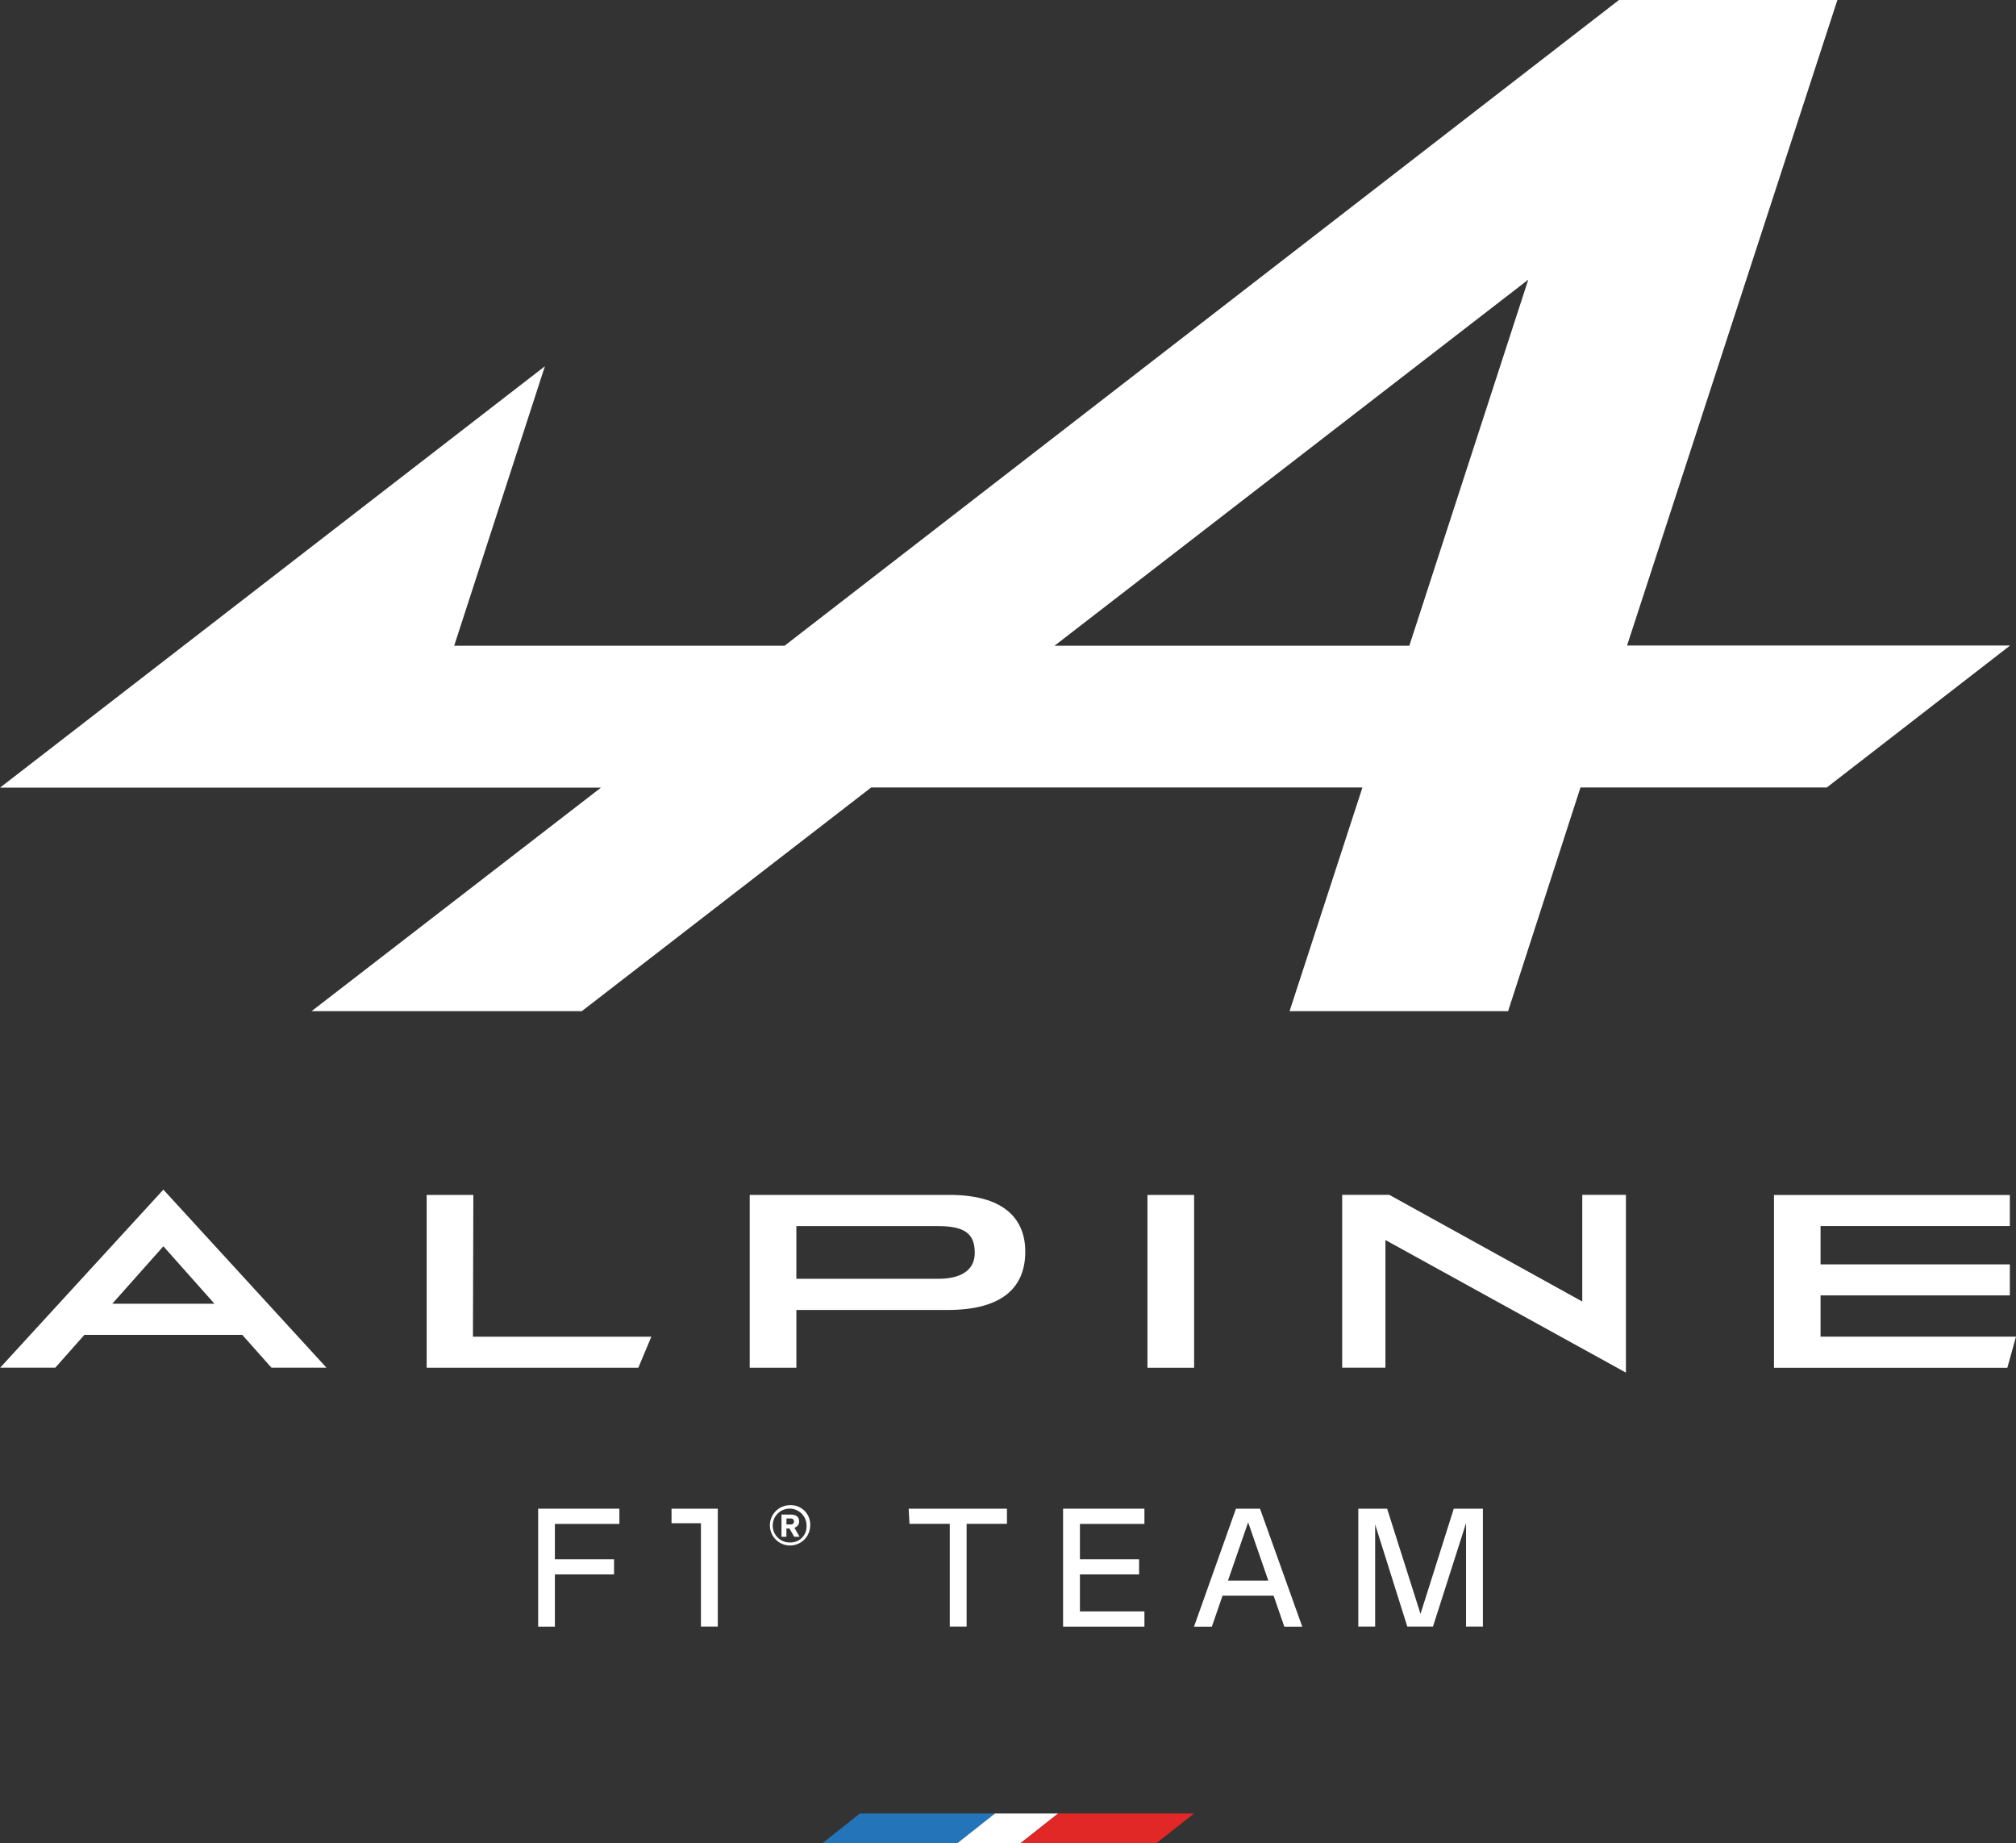 <?xml version="1.0" encoding="UTF-8"?>
<svg id="Layer_2" data-name="Layer 2" xmlns="http://www.w3.org/2000/svg" viewBox="0 0 946.99 865.55">
  <rect x="0" y="0" width="946.99" height="865.55" fill="#333333" stroke="none"/>
  <defs>
    <style>
      .cls-1 {
        fill: #fff;
      }

      .cls-2 {
        fill: #e12826;
      }

      .cls-3 {
        fill: #2374b8;
      }
    </style>
  </defs>
  <g id="Layer_1-2" data-name="Layer 1">
    <path class="cls-1" d="m146.35,474.89h126.94l135.93-105.06h230.77l-34.23,105.06h102.65l34-105.06h115.72l86.08-66.66h-179.92L863.09,0h-102.6l-391.94,303.26h-155.2l42.61-131.25L0,369.92h282.28l-135.93,104.97ZM717.88,131.34l-55.87,171.92h-166.66l222.53-171.92Z"/>
    <path class="cls-1" d="m252.79,763.94h7.86v-24.53h27.79v-7.1h-27.79v-16.62h30.3v-7.15h-38.16v55.4Z"/>
    <path class="cls-1" d="m315.43,715.37h13.83v48.53h7.91v-55.35h-21.73v6.82Z"/>
    <path class="cls-1" d="m371.11,706.89c-5.23,0-9.47,4.24-9.47,9.47s4.24,9.47,9.47,9.47,9.47-4.24,9.47-9.47c.21-5.02-3.68-9.26-8.7-9.47-.26-.01-.52-.01-.77,0m0,17.52c-4.39.1-8.04-3.37-8.14-7.76-.1-4.39,3.37-8.04,7.76-8.14s8.04,3.37,8.14,7.76c0,.08,0,.16,0,.23.24,4.12-2.91,7.66-7.04,7.9-.24.01-.49.02-.73,0"/>
    <path class="cls-1" d="m375.37,714.47c0-2.13-1.42-3.17-4.07-3.17h-4.21v10.42h2.32v-3.88h1.42l2.23,3.88h2.51l-2.41-4.26c1.36-.34,2.29-1.59,2.23-2.98m-3.98,1.47h-1.99v-2.79h1.99c1.09,0,1.56.57,1.56,1.37s-.47,1.42-1.56,1.42"/>
    <path class="cls-1" d="m427.21,715.65h18.94v48.25h7.91v-48.25h18.94v-7.1h-46.16l.38,7.1Z"/>
    <path class="cls-1" d="m499.37,763.94h38.21v-7.15h-30.3v-17.38h27.79v-7.1h-27.79v-16.62h30.3v-7.15h-38.21v55.4Z"/>
    <path class="cls-1" d="m580.57,708.55l-19.7,55.4h8.38l5.02-14.54h24l5.02,14.54h8.43l-19.84-55.4h-11.32Zm-3.74,33.76l9.47-27.37,9.47,27.37h-18.94Z"/>
    <path class="cls-1" d="m667.26,757.93l-15.67-49.38h-13.54v55.35h7.91v-47.96l15.1,47.96h12.07l15.53-48.58v48.58h7.91v-55.35h-13.68l-15.62,49.38Z"/>
    <path class="cls-1" d="m.09,642.31h25.9l13.64-15.39h74.19l13.68,15.39h25.85l-76.61-83.61L.09,642.31Zm52.65-30.02l24-26.99,24,26.99h-48.01Z"/>
    <path class="cls-1" d="m560.92,561.2h-21.92v81.15h21.92v-81.15Z"/>
    <path class="cls-1" d="m743.25,611.25l-90.62-50.09h-22.16v81.15h20.31v-59.94l112.97,62.26v-83.47h-20.5v50.09Z"/>
    <path class="cls-1" d="m222.34,561.2h-21.92v81.15h99.43l6.11-14.58h-83.8l.19-66.57Z"/>
    <path class="cls-1" d="m855.18,627.73v-19.36h88.92v-14.58h-88.92v-17.99h88.92v-14.58h-110.79v81.15h109.61l4.07-14.63h-91.81Z"/>
    <path class="cls-1" d="m445.96,561.2h-93.79v81.15h21.92v-27.13h71.02c26.28,0,36.5-11.03,36.5-27.37s-11.13-26.66-35.46-26.66m-5.26,39.39h-66.81v-24.76h66.52c13.21,0,17.28,4.02,17.28,12.64,0,7.53-5.68,12.12-17.19,12.12"/>
    <path class="cls-3" d="m403.92,851.68l-17.47,13.87h63.54l17.57-13.87h-63.63Z"/>
    <path class="cls-1" d="m467.41,851.68l-17.57,13.87h29.64l17.57-13.87h-29.64Z"/>
    <path class="cls-2" d="m497.1,851.68l-17.57,13.87h63.78l17.57-13.87h-63.78Z"/>
  </g>
</svg>